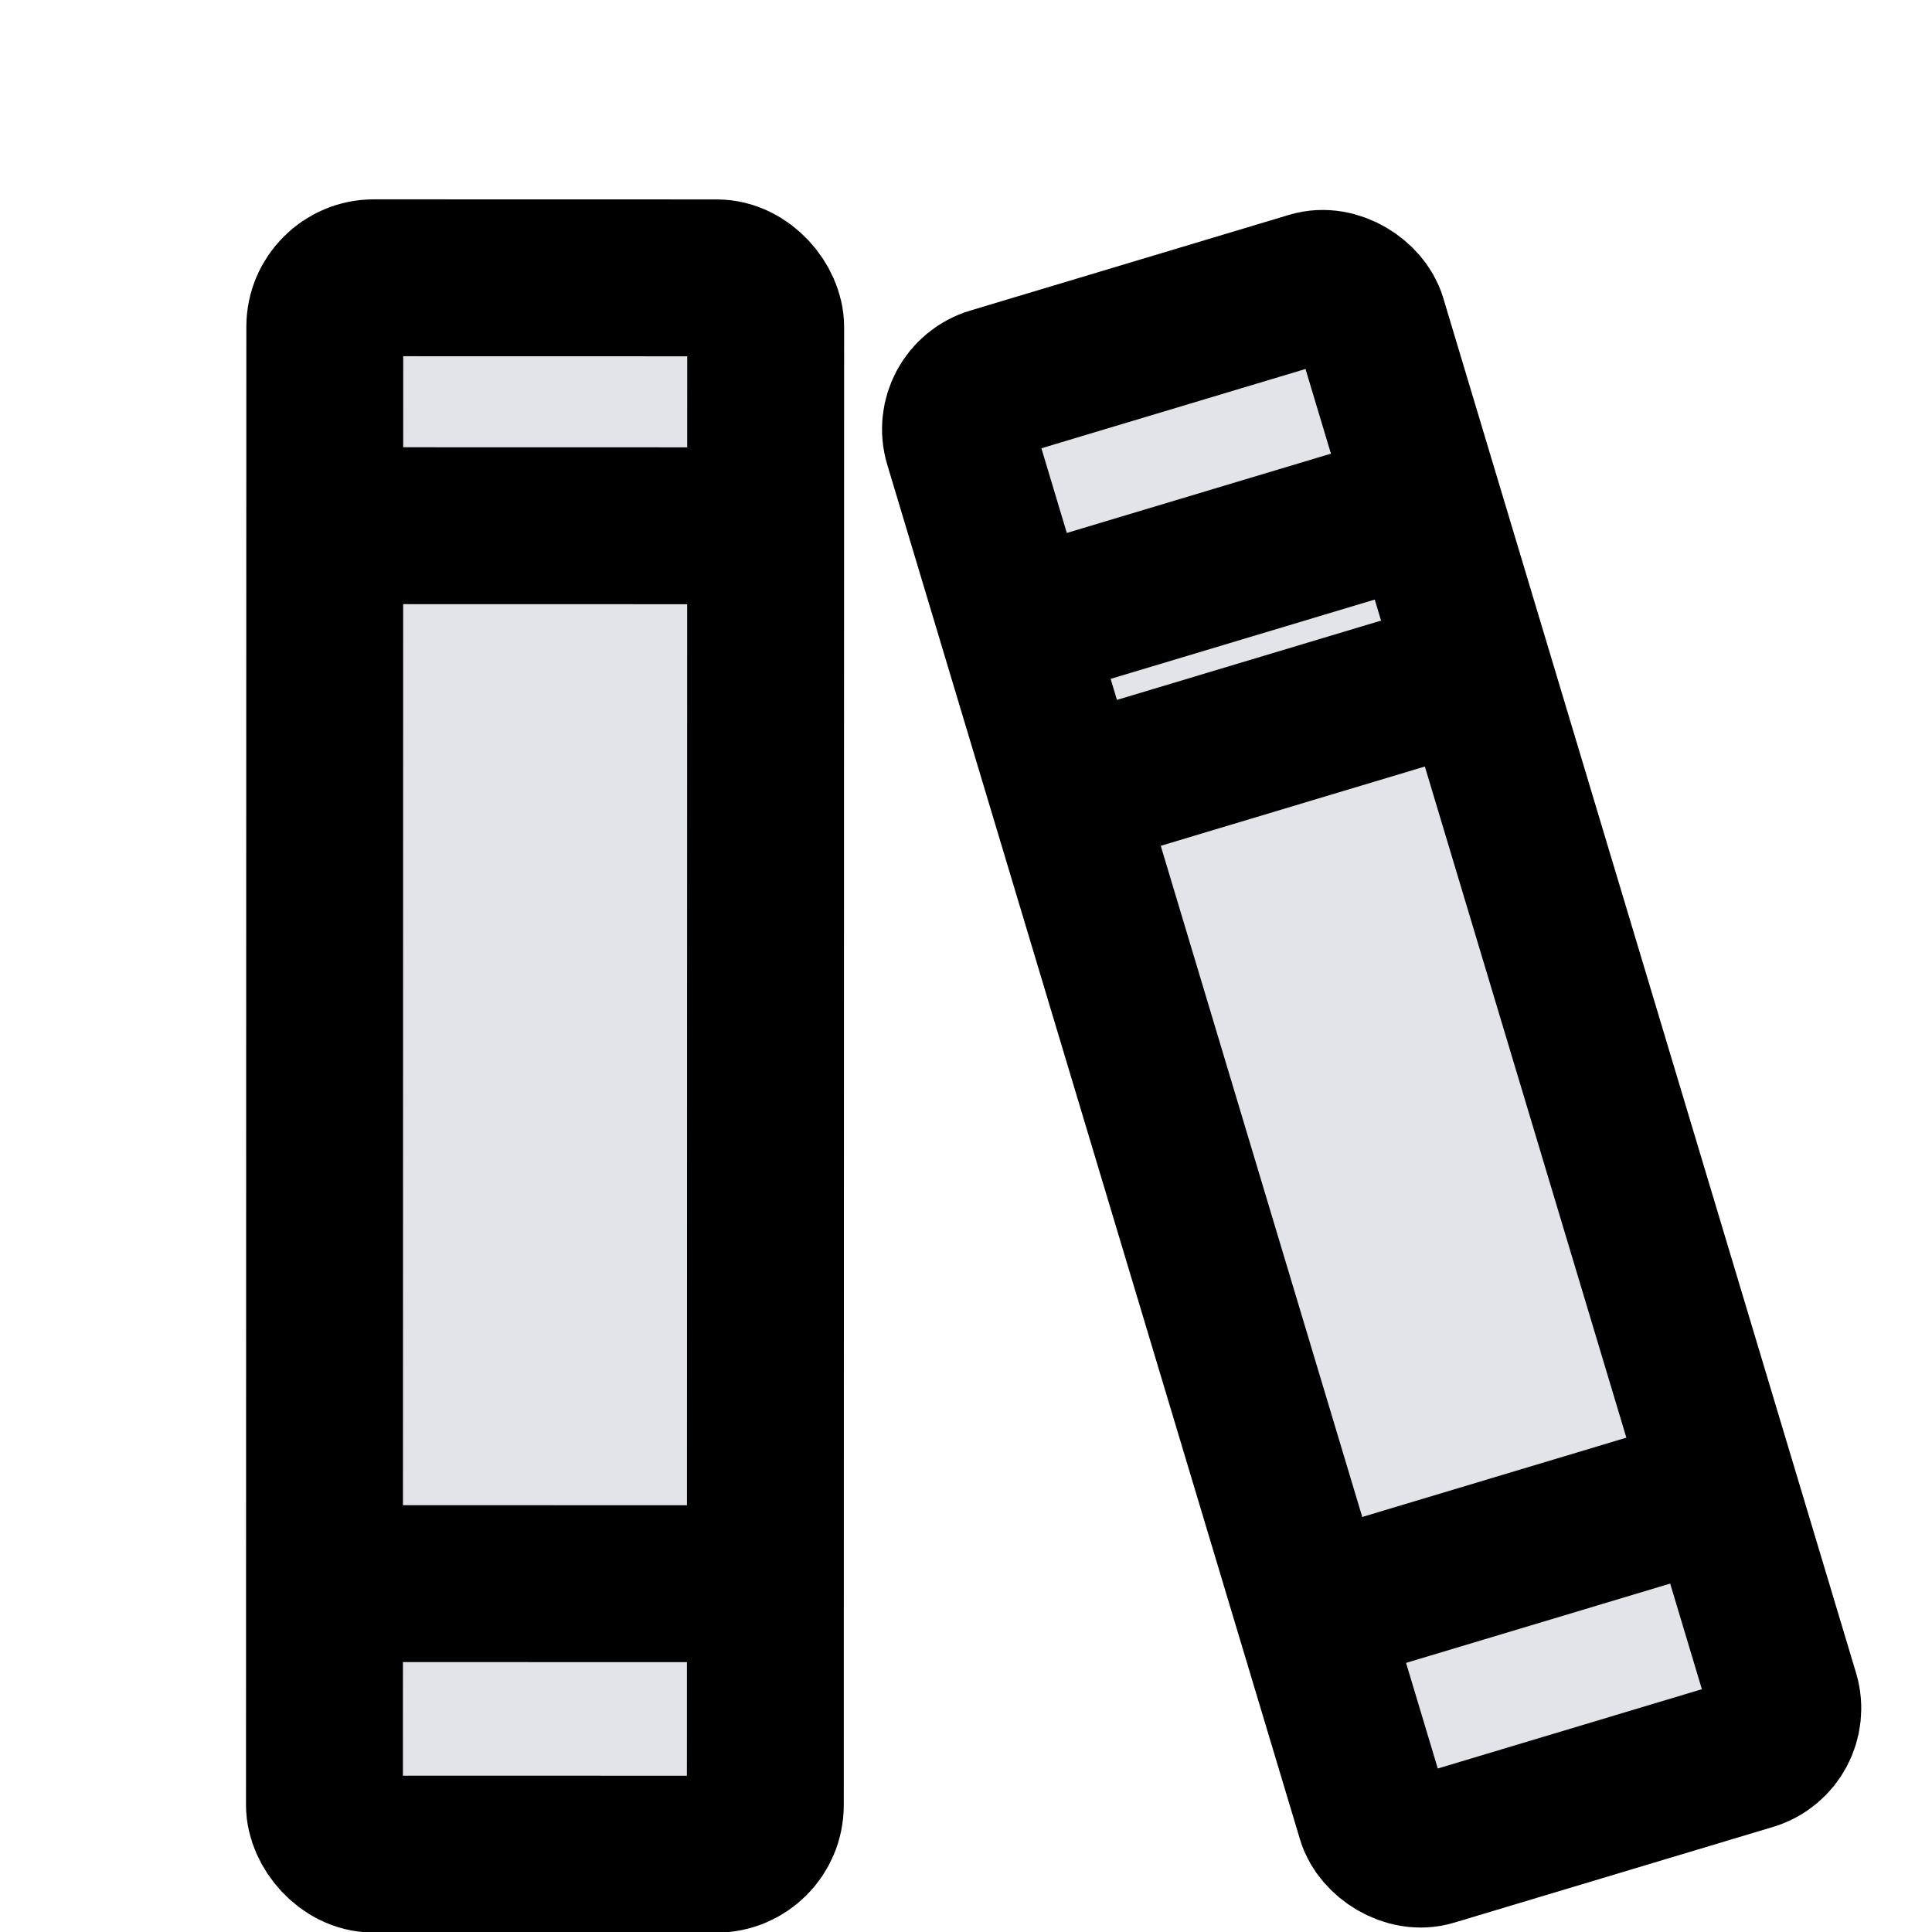 <?xml version="1.0" encoding="UTF-8" standalone="no"?>
<svg
   width="10mm"
   height="10mm"
   viewBox="0 0 210 297"
   version="1.1"
   id="svg5"
   inkscape:version="1.1-alpha (2a16015, 2021-02-21)"
   sodipodi:docname="books.svg"
   xmlns:inkscape="http://www.inkscape.org/namespaces/inkscape"
   xmlns:sodipodi="http://sodipodi.sourceforge.net/DTD/sodipodi-0.dtd"
   xmlns="http://www.w3.org/2000/svg"
   xmlns:svg="http://www.w3.org/2000/svg">
  <sodipodi:namedview
     id="namedview7"
     pagecolor="#ffffff"
     bordercolor="#666666"
     borderopacity="1.0"
     objecttolerance="10.0"
     gridtolerance="10.0"
     guidetolerance="10.0"
     inkscape:pageshadow="2"
     inkscape:pageopacity="0.0"
     inkscape:pagecheckerboard="0"
     inkscape:document-units="mm"
     showgrid="false"
     inkscape:snap-global="false"
     inkscape:zoom="12.429181"
     inkscape:cx="26.188371"
     inkscape:cy="16.292305"
     inkscape:window-width="1858"
     inkscape:window-height="1057"
     inkscape:window-x="-8"
     inkscape:window-y="-8"
     inkscape:window-maximized="1"
     inkscape:current-layer="g8270" />
  <defs
     id="defs2">
    <inkscape:path-effect
       effect="bspline"
       id="path-effect8255"
       is_visible="true"
       lpeversion="1"
       weight="33.333"
       steps="2"
       helper_size="0"
       apply_no_weight="true"
       apply_with_weight="true"
       only_selected="false" />
    <inkscape:path-effect
       effect="bspline"
       id="path-effect8121"
       is_visible="true"
       lpeversion="1"
       weight="33.333"
       steps="2"
       helper_size="0"
       apply_no_weight="true"
       apply_with_weight="true"
       only_selected="false" />
    <inkscape:path-effect
       effect="bspline"
       id="path-effect8117"
       is_visible="true"
       lpeversion="1"
       weight="33.333"
       steps="2"
       helper_size="0"
       apply_no_weight="true"
       apply_with_weight="true"
       only_selected="false" />
    <inkscape:path-effect
       effect="bspline"
       id="path-effect8068"
       is_visible="true"
       lpeversion="1"
       weight="33.333"
       steps="2"
       helper_size="0"
       apply_no_weight="true"
       apply_with_weight="true"
       only_selected="false" />
    <inkscape:path-effect
       effect="bspline"
       id="path-effect7960"
       is_visible="true"
       lpeversion="1"
       weight="33.333"
       steps="2"
       helper_size="0"
       apply_no_weight="true"
       apply_with_weight="true"
       only_selected="false" />
  </defs>
  <g
     inkscape:label="Слой 1"
     inkscape:groupmode="layer"
     id="layer1">
    <g
       id="g8074-2"
       transform="matrix(3.364,-1.01,1.01,3.364,-38.727,83.098)">
      <g
         id="g8270"
         transform="translate(-27.247,-100.213)">
        <g
           id="g8074"
           transform="matrix(0.822,0.247,-0.247,0.822,18.939,3.897)">
          <rect
             style="fill:#e2e4ea;stroke:#000000;stroke-width:8;stroke-linecap:round;stroke-linejoin:round"
             id="rect853"
             height="80.381"
             x="56.539"
             y="91.28"
             rx="2.5"
             width="22.482" />
          <path
             style="fill:none;stroke:#000000;stroke-width:8;stroke-linecap:butt;stroke-linejoin:round;stroke-opacity:1"
             d="m 56.597,103.922 c 7.386,0 14.772,0 22.157,0"
             id="path7958"
             inkscape:path-effect="#path-effect7960"
             inkscape:original-d="m 56.596924,103.92158 c 7.385963,2.7e-4 14.771661,2.7e-4 22.157092,0" />
          <path
             style="fill:none;stroke:#000000;stroke-width:8;stroke-linecap:butt;stroke-linejoin:round;stroke-opacity:1"
             d="m 56.717,157.869 c 7.386,0 14.772,0 22.157,0"
             id="path7958-8"
             inkscape:path-effect="#path-effect8068"
             inkscape:original-d="m 56.717341,157.86929 c 7.38597,2.7e-4 14.77166,2.7e-4 22.1571,0" />
        </g>
        <rect
           style="fill:#e2e4ea;stroke:#000000;stroke-width:6.668;stroke-linecap:round;stroke-linejoin:round"
           id="rect853-8"
           width="18.737"
           height="66.999"
           x="67.427"
           y="105.727"
           rx="2.084" />
        <path
           style="fill:none;stroke:#000000;stroke-width:6.668;stroke-linecap:butt;stroke-linejoin:round;stroke-opacity:1"
           d="m 67.476,116.264 c 6.156,0 12.312,0 18.468,0"
           id="path7958-0"
           inkscape:path-effect="#path-effect8117"
           inkscape:original-d="m 67.475501,116.26442 c 6.15633,2.2e-4 12.312439,2.2e-4 18.468326,0" />
        <path
           style="fill:none;stroke:#000000;stroke-width:6.668;stroke-linecap:butt;stroke-linejoin:round;stroke-opacity:1"
           d="m 67.576,161.231 c 6.156,0 12.312,0 18.468,0"
           id="path7958-8-0"
           inkscape:path-effect="#path-effect8121"
           inkscape:original-d="m 67.575871,161.23078 c 6.156335,2.3e-4 12.312438,2.3e-4 18.468332,0" />
        <path
           style="fill:none;stroke:#000000;stroke-width:6.668;stroke-linecap:butt;stroke-linejoin:round;stroke-opacity:1"
           d="m 67.449,123.893 c 6.156,0 12.312,0 18.468,0"
           id="path7958-0-1"
           inkscape:path-effect="#path-effect8255"
           inkscape:original-d="m 67.449169,123.89258 c 6.15633,2.2e-4 12.31244,2.2e-4 18.468326,0" />
      </g>
    </g>
  </g>
</svg>
